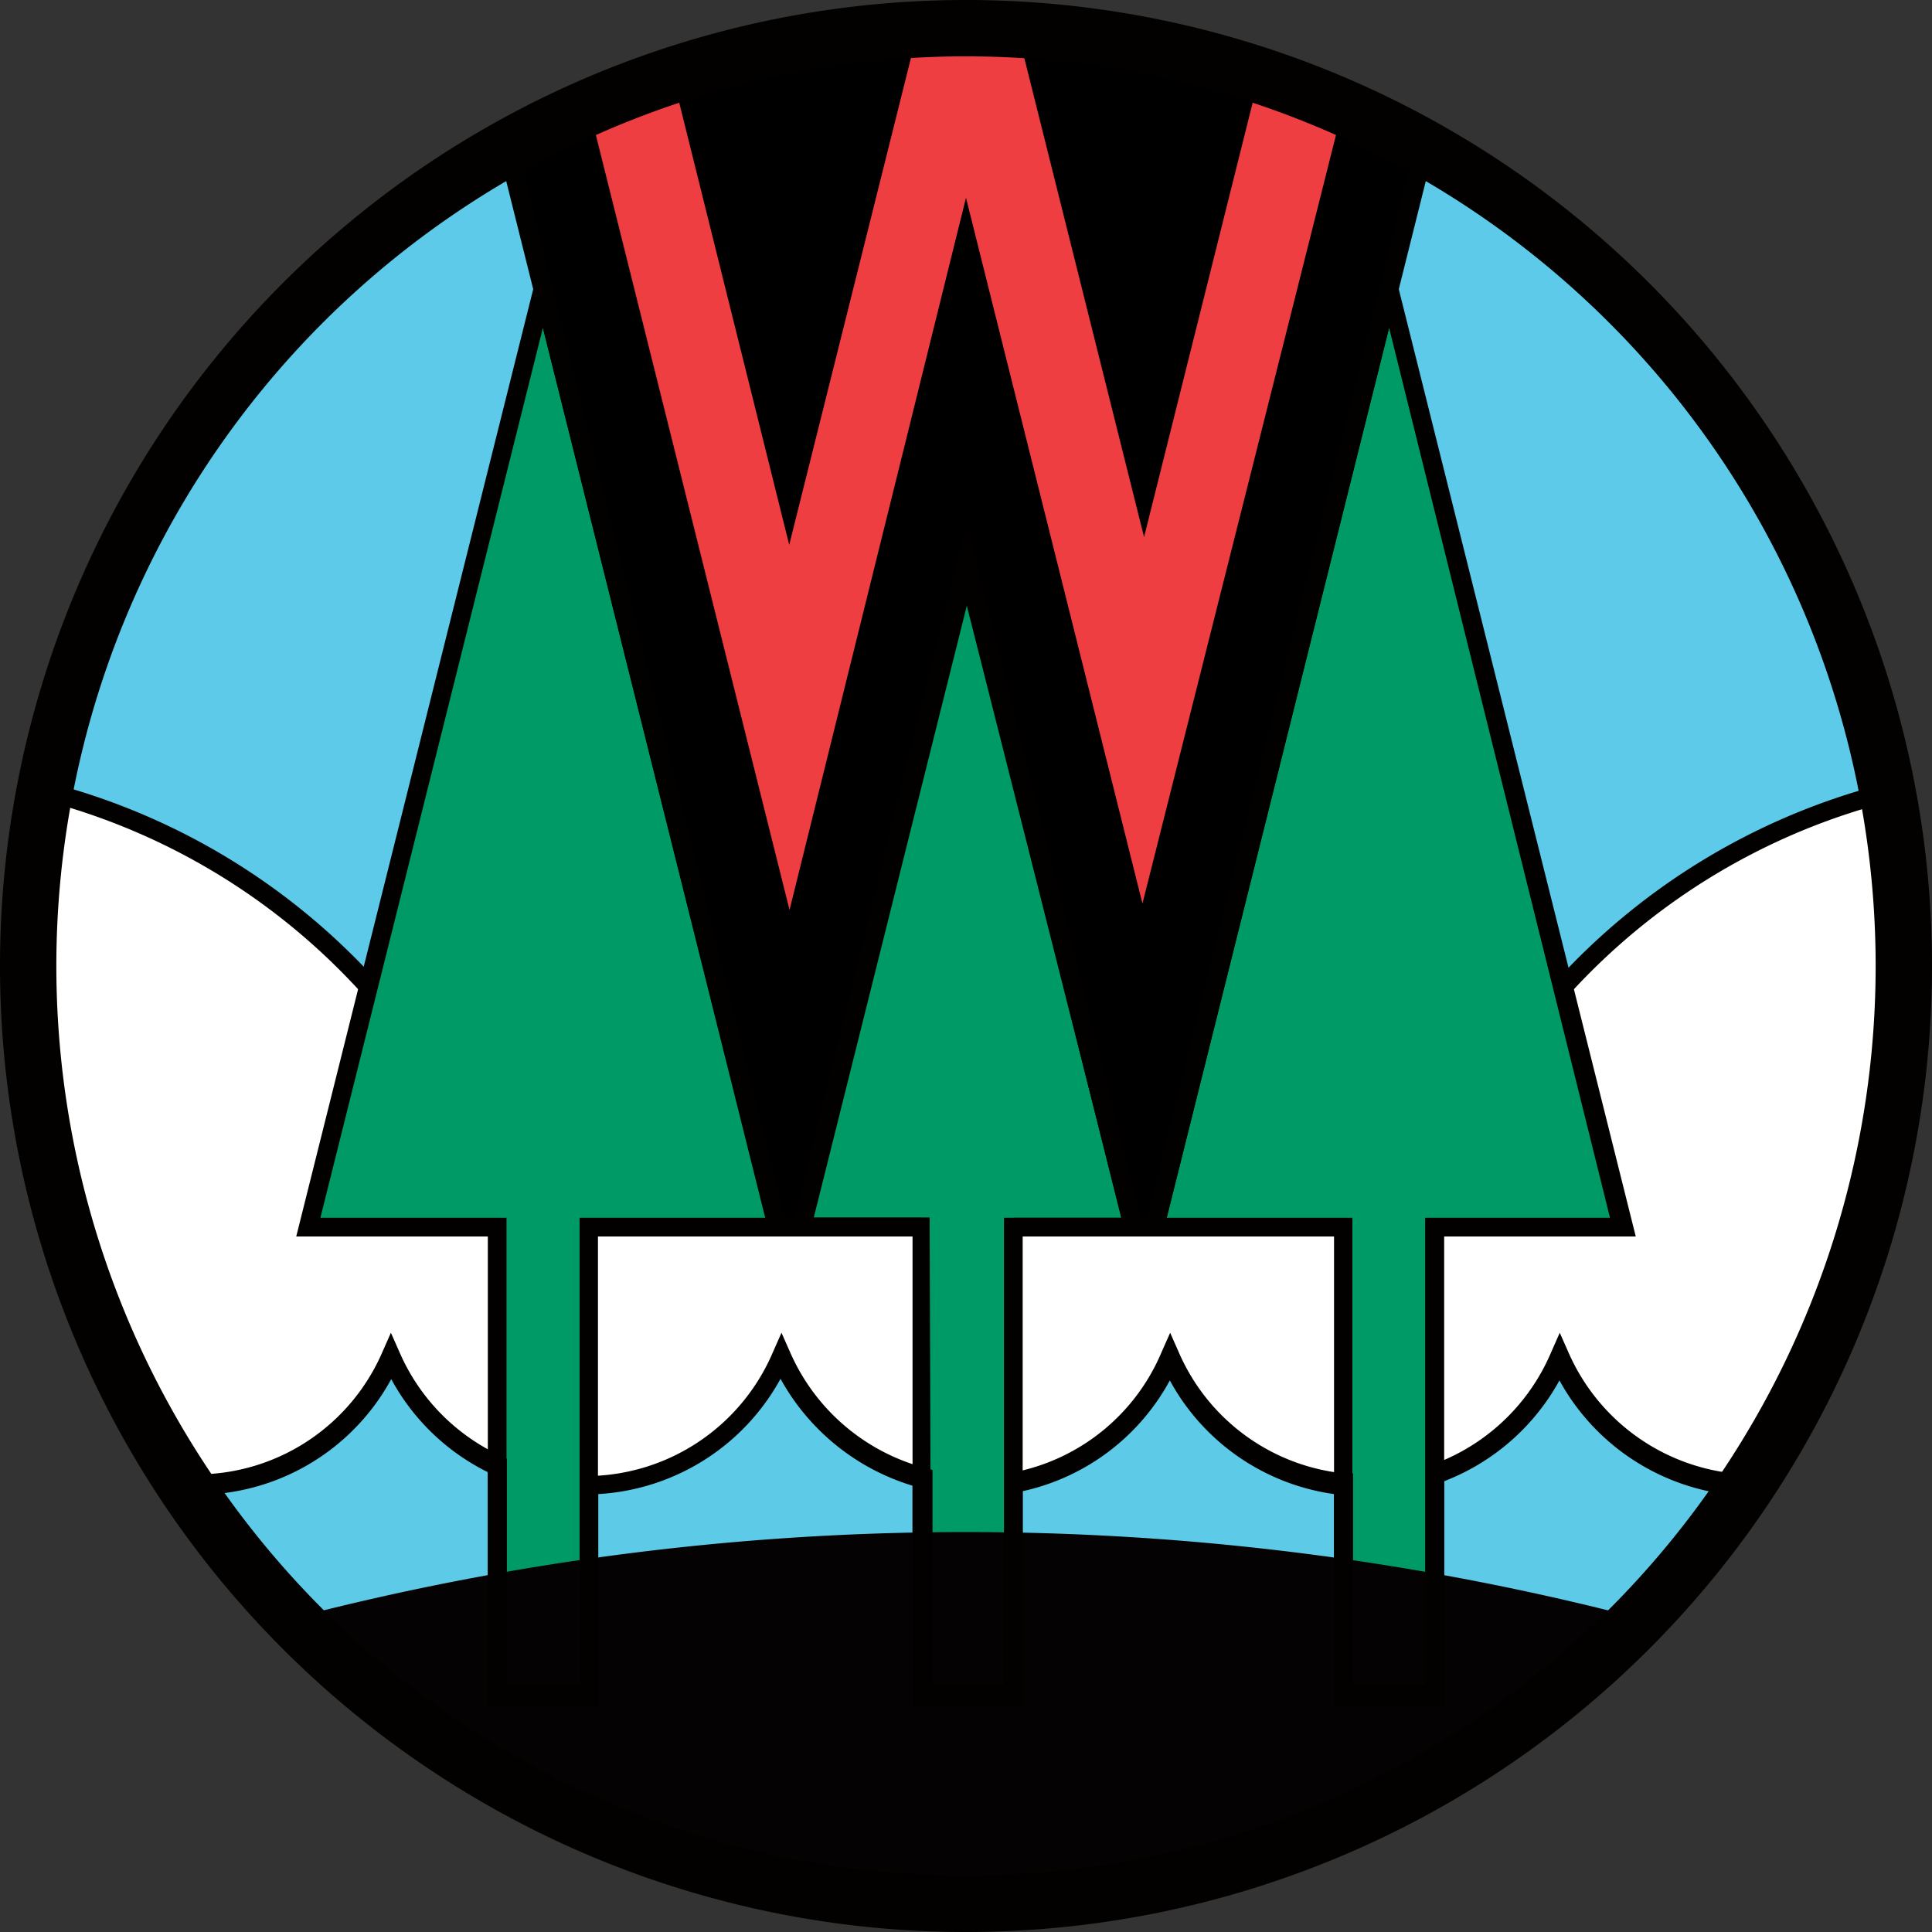 <svg xmlns="http://www.w3.org/2000/svg" width="60" height="60" viewBox="0 0 60 60"><rect x="0" y="0" width="60" height="60" fill="#333333" stroke="none"/><title>wnr_icon</title><g id="Layer_2" data-name="Layer 2"><g id="DEPT_HEALTH_EXPANDED" data-name="DEPT HEALTH EXPANDED"><path d="M30,59.13A29.15,29.15,0,0,0,58.63,24.61a20.62,20.62,0,0,0-11.76,8.14,20.6,20.6,0,0,0-33.74,0A20.62,20.62,0,0,0,1.37,24.61,29.15,29.15,0,0,0,30,59.13Z" fill="#fff"/><path d="M30,59.13a29.1,29.1,0,0,0,24.26-13,6.6,6.6,0,0,1-5.82-4,6.6,6.6,0,0,1-12.1,0,6.6,6.6,0,0,1-12.1,0,6.6,6.6,0,0,1-12.1,0,6.6,6.6,0,0,1-6,4h-.4A29.1,29.1,0,0,0,30,59.13Z" fill="#5dcae7"/><g id="de8d286e-6e7c-4d66-85f2-fa12704fb41e"><path d="M13.13,32.74a20.6,20.6,0,0,1,33.74,0A20.62,20.62,0,0,1,58.63,24.6a29.13,29.13,0,0,0-57.25,0A20.62,20.62,0,0,1,13.13,32.74Z" fill="#5ccae8"/></g><path d="M35.86,38.11,44.24,4.59a29.16,29.16,0,0,0-28.48,0l8.38,33.52Z"/><polygon points="50.42 38.11 43.14 8.98 35.86 38.11 41.72 38.11 41.72 52.67 44.56 52.67 44.56 38.11 50.42 38.11" fill="#009a67"/><g id="c1b3f573-9bf9-45a0-852f-474bd8e1e438"><polygon points="30.05 17.51 24.9 38.11 28.63 38.11 28.63 52.67 31.47 52.67 31.47 38.11 35.2 38.11 30.05 17.51" fill="#009a67"/></g><polygon points="24.14 38.11 16.86 8.98 9.58 38.11 15.44 38.11 15.44 52.67 18.28 52.67 18.28 38.11 24.14 38.11" fill="#009a67"/><path d="M30,59.13a29,29,0,0,0,20.92-8.87,83.001,83.001,0,0,0-41.85,0A29,29,0,0,0,30,59.13Z" fill="#040202"/><path d="M30,6.14l5.48,21.92L41.71,3.32q-1.27-.56-2.59-1L35.53,16.68,31.59.92H28.51l-4,16L20.88,2.33q-1.33.44-2.59,1l6.23,24.93Z" fill="#ef3e42"/><g id="e920ce5a-2570-43d0-bb80-0e5a17a44dee"><path d="M44.85,53H41.43V38.4H35.49L43.14,7.78,50.8,38.4H44.85ZM42,52.38h2.26V37.82H50L43.14,10.18,36.23,37.82H42Z" fill="#030000"/></g><path d="M31.76,53H28.34V38.4H24.53L30,16.31,35.57,38.4H31.76Zm-2.84-.58h2.26V37.82h3.65L30,18.71l-4.78,19.1h3.65Z" fill="#030000"/><g id="a2984f81-a66a-445b-a095-027abc859853"><path d="M18.57,53H15.15V38.4H9.2L16.86,7.78,24.51,38.4H18.57Zm-2.84-.58H18V37.82h5.78L16.86,10.18,9.95,37.82h5.78Z" fill="#030000"/></g><path d="M11.23,30.84a20.239,20.239,0,0,0-9.93-6l.14-.56A20.82,20.82,0,0,1,11.65,30.4Z" fill="#030000"/><path d="M48.77,30.84l-.43-.39a20.82,20.82,0,0,1,10.21-6.12l.14.56A20.24,20.24,0,0,0,48.77,30.84Z" fill="#030000"/><g id="d0098e32-a4ae-46b8-bde9-5972e53bcffd"><path d="M30,59.42A29.38,29.38,0,0,1,5.5,46.28l-.32-.49h.91A6.3,6.3,0,0,0,11.87,42l.27-.61.27.61a6.31,6.31,0,0,0,3.16,3.22l.17.08v7H18V45.84h.29A6.32,6.32,0,0,0,24,42l.27-.61.27.61a6.35,6.35,0,0,0,4.2,3.59l.22.06v6.68h2.26v-6.6h.24A6.29,6.29,0,0,0,36.07,42l.27-.61.27.61a6.3,6.3,0,0,0,5.15,3.76h.26V52.3h2.26V45.56l.19-.07A6.33,6.33,0,0,0,48.17,42l.27-.61.27.61a6.33,6.33,0,0,0,5.57,3.79h.52l-.29.44A29.38,29.38,0,0,1,30,59.42Zm-23.71-13a28.84,28.84,0,0,0,47.44,0,6.93,6.93,0,0,1-5.3-3.55A6.92,6.92,0,0,1,44.85,46v7H41.43V46.4a6.89,6.89,0,0,1-5.1-3.53,6.87,6.87,0,0,1-4.57,3.44V53H28.34V46.14a7,7,0,0,1-4.1-3.32,6.91,6.91,0,0,1-5.66,3.58V53H15.15V45.72a6.89,6.89,0,0,1-3-2.89A6.88,6.88,0,0,1,6.29,46.42Z" fill="#030000"/></g><polygon points="36.09 38.4 31.47 38.4 31.47 37.82 34.82 37.82 30.05 18.71 25.27 37.82 28.63 37.82 28.63 38.4 23.91 38.4 15.48 4.66 16.04 4.52 24.37 37.82 24.67 37.82 30.05 16.31 35.42 37.82 35.63 37.82 43.96 4.52 44.52 4.66 36.09 38.4" fill="#030000"/><path d="M30,60A30,30,0,1,1,60,30,30,30,0,0,1,30,60ZM30,1.75A28.25,28.25,0,1,0,58.25,30,28.25,28.25,0,0,0,30,1.75Z" fill="#030000"/></g></g></svg>